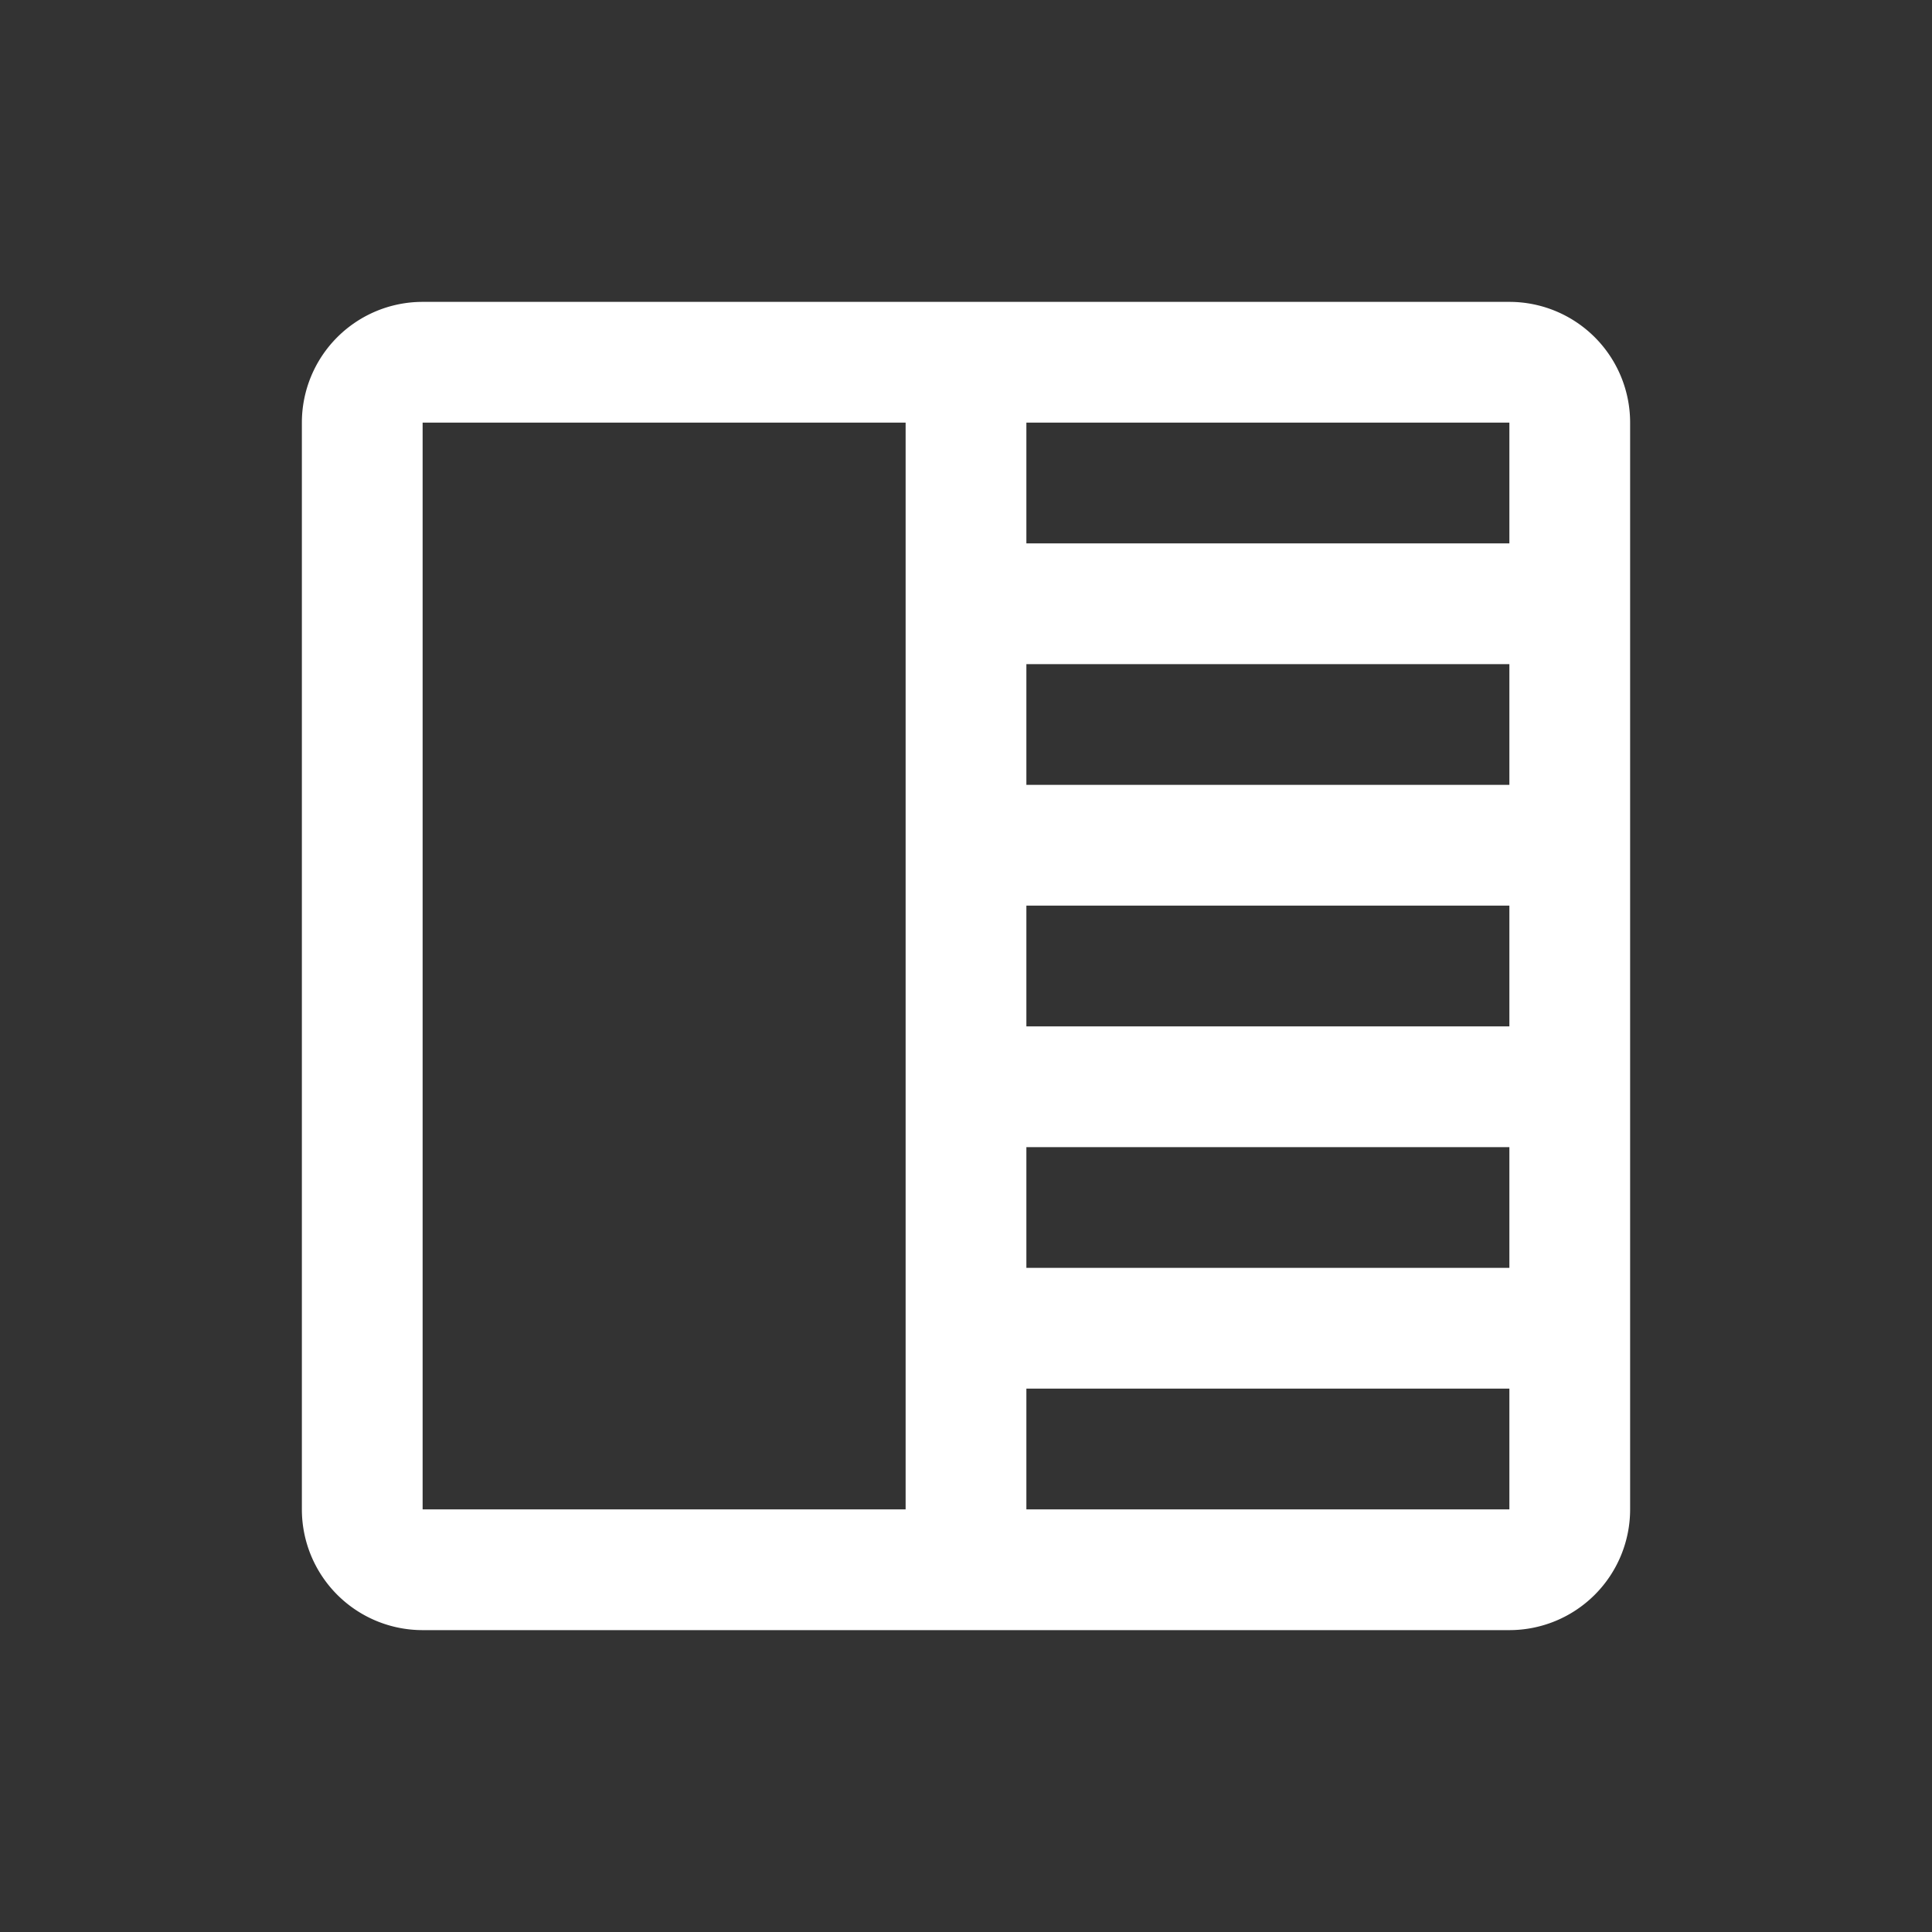 <svg xmlns="http://www.w3.org/2000/svg" viewBox="0 0 256 256" fill="#ffffff"><rect x="0" y="0" width="256" height="256" fill="#333333" stroke="none"/><path d="M200,40H56A16,16,0,0,0,40,56V200a16,16,0,0,0,16,16H200a16,16,0,0,0,16-16V56A16,16,0,0,0,200,40Zm-64,80h64v16H136Zm0-16V88h64v16Zm0,48h64v16H136Zm64-80H136V56h64ZM56,56h64V200H56ZM200,200H136V184h64v16Z"/></svg>